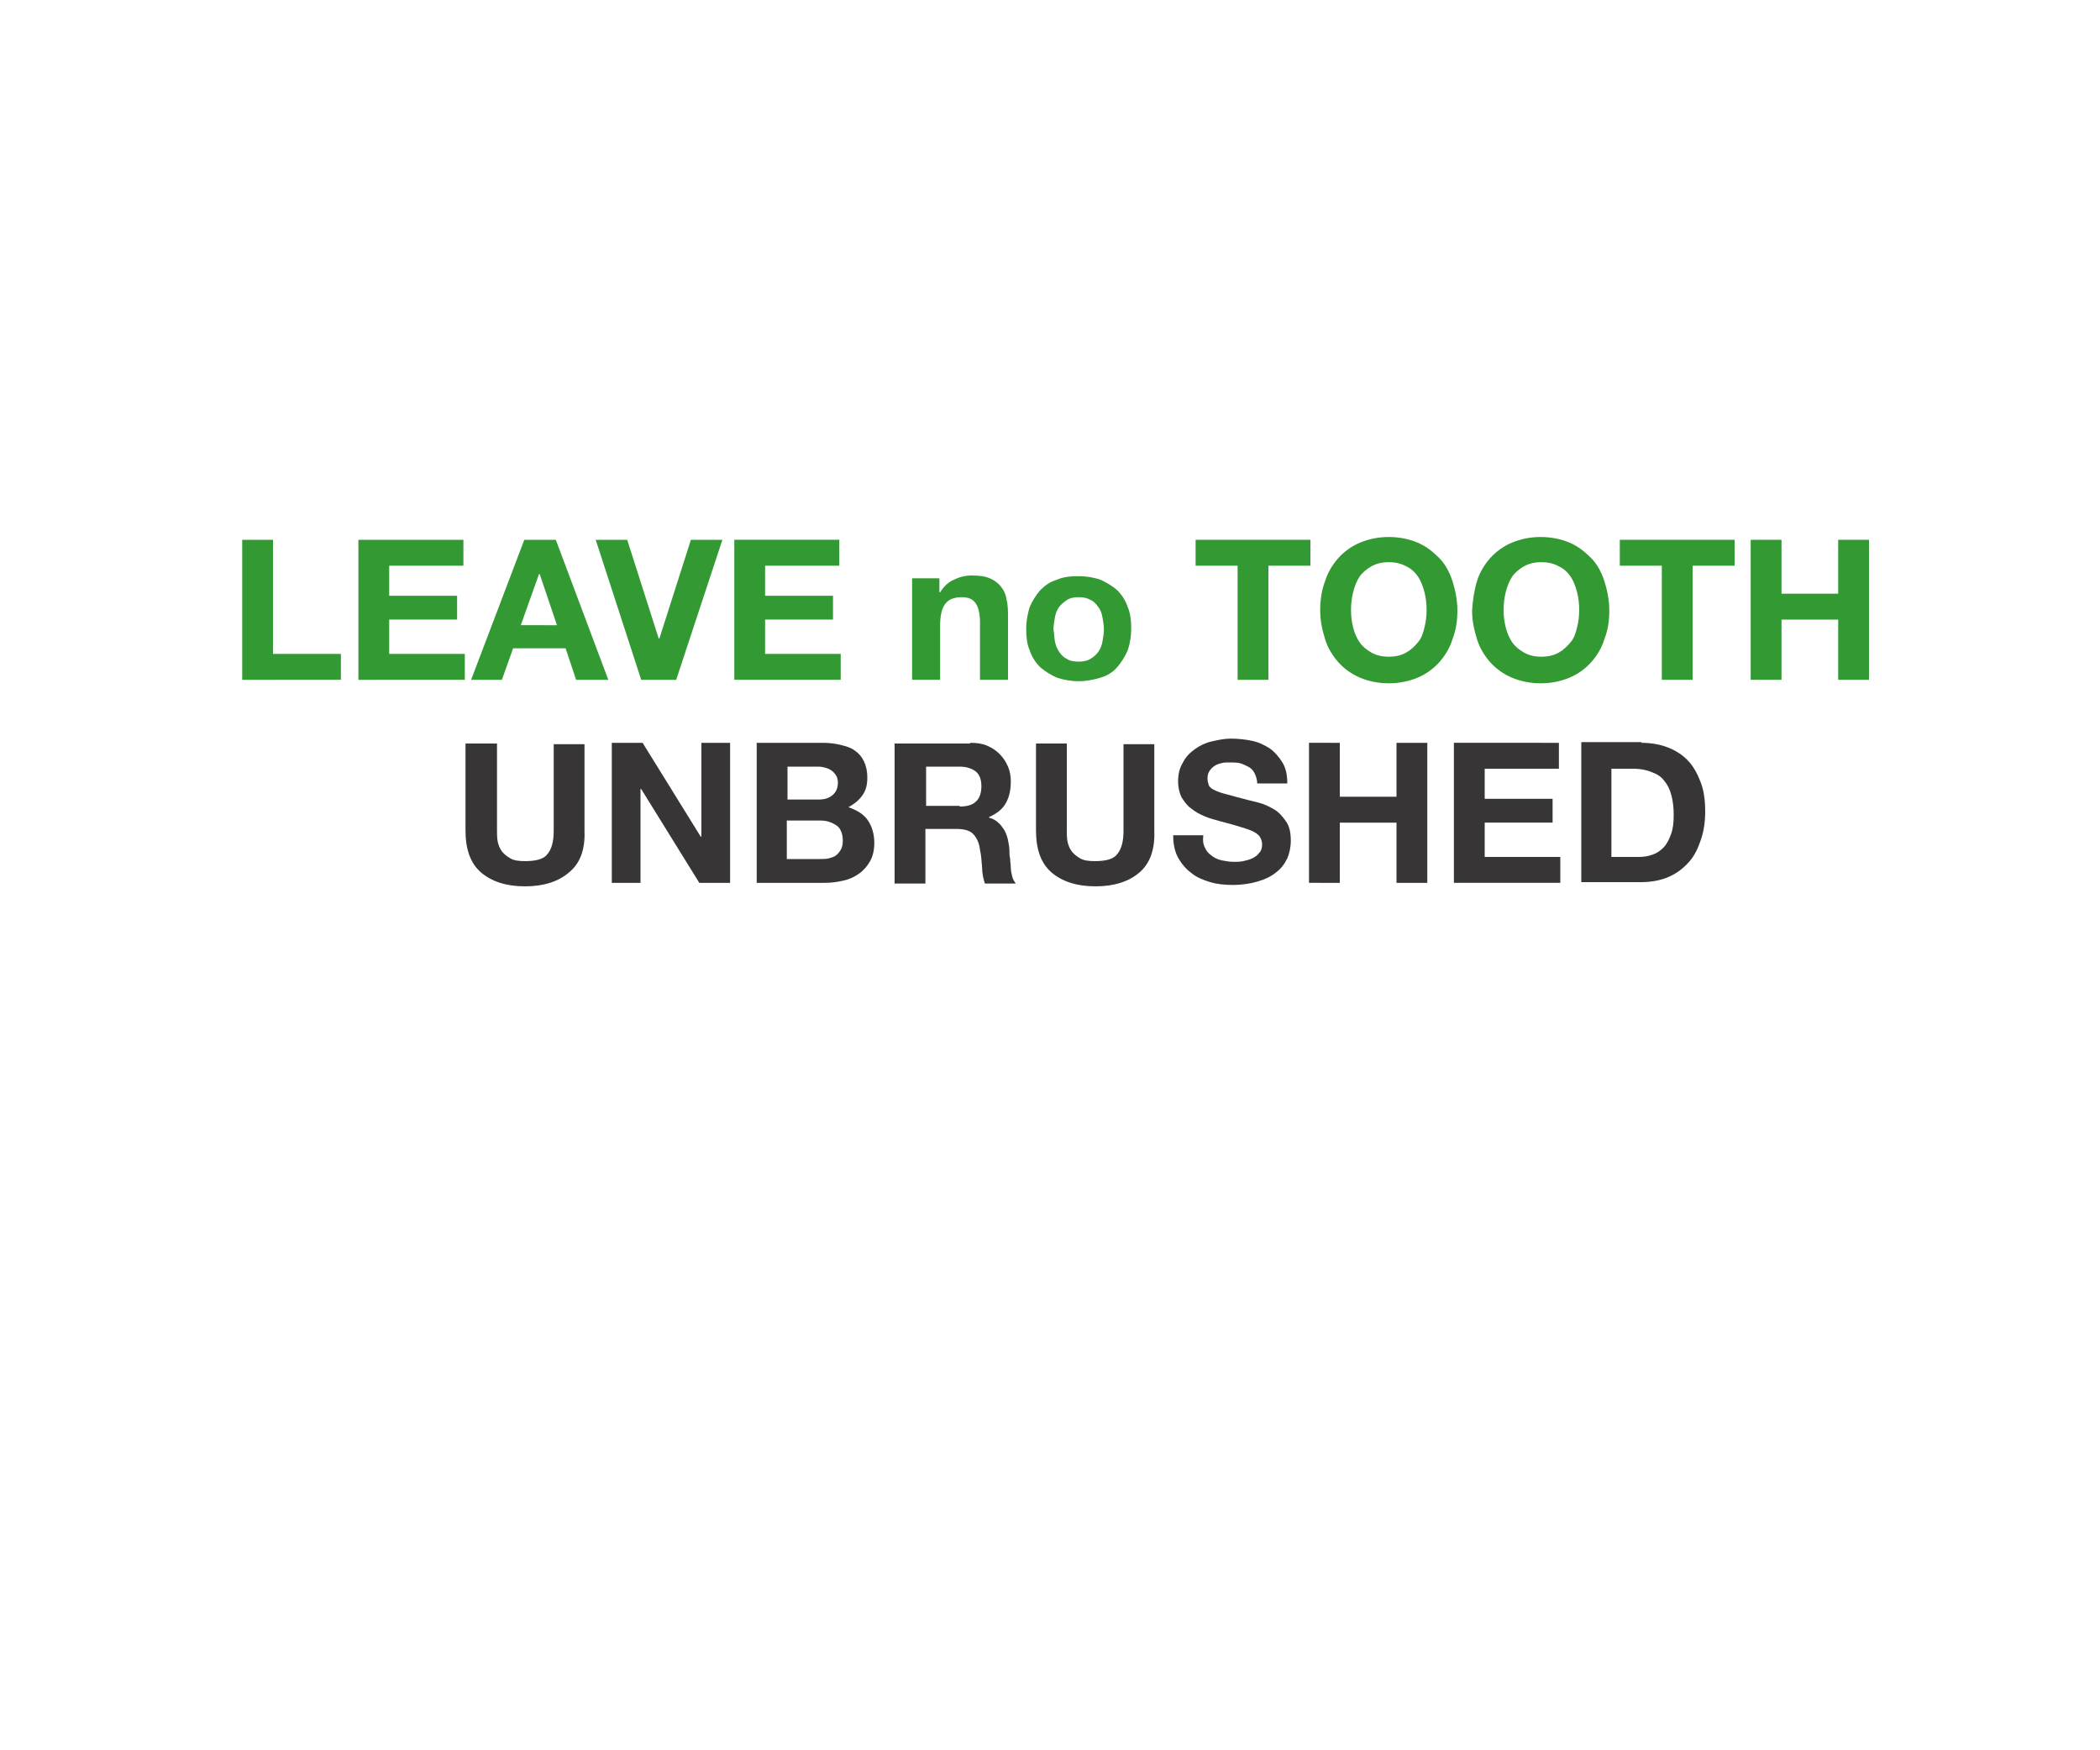 <?xml version="1.0" encoding="utf-8"?>
<!-- Generator: Adobe Illustrator 25.4.6, SVG Export Plug-In . SVG Version: 6.00 Build 0)  -->
<svg version="1.1" id="Layer_1" xmlns="http://www.w3.org/2000/svg" xmlns:xlink="http://www.w3.org/1999/xlink" x="0px" y="0px"
	 viewBox="0 0 300 250" style="enable-background:new 0 0 300 250;" xml:space="preserve">
<style type="text/css">
	.st0{fill:#339933;}
	.st1{fill:#373535;}
</style>
<g>
	<path class="st0" d="M39,77.1v16.3h9.7v3.7H34.6v-20H39z"/>
	<path class="st0" d="M66.2,77.1v3.7H55.6v4.3h9.7v3.4h-9.7v4.9h10.8v3.7H51.2v-20H66.2z"/>
	<path class="st0" d="M79.4,77.1l7.5,20h-4.6l-1.5-4.5h-7.5l-1.6,4.5h-4.4l7.6-20H79.4z M79.6,89.4L77.1,82H77l-2.6,7.3H79.6z"/>
	<path class="st0" d="M91.6,97.1l-6.5-20h4.5l4.5,14.1h0.1l4.5-14.1h4.5l-6.6,20H91.6z"/>
	<path class="st0" d="M119.9,77.1v3.7h-10.6v4.3h9.7v3.4h-9.7v4.9h10.8v3.7h-15.2v-20H119.9z"/>
	<path class="st0" d="M134.2,82.6v2h0.1c0.5-0.8,1.2-1.5,2-1.8c0.8-0.4,1.6-0.6,2.5-0.6c1.1,0,1.9,0.1,2.6,0.4
		c0.7,0.3,1.2,0.7,1.6,1.2c0.4,0.5,0.7,1.1,0.8,1.9c0.2,0.7,0.2,1.6,0.2,2.5v8.9h-4v-8.2c0-1.2-0.2-2.1-0.6-2.7
		c-0.4-0.6-1-0.9-2-0.9c-1.1,0-1.9,0.3-2.4,1s-0.7,1.7-0.7,3.2v7.6h-4V82.6H134.2z"/>
	<path class="st0" d="M147.1,86.7c0.4-0.9,0.9-1.7,1.5-2.4c0.7-0.7,1.4-1.2,2.4-1.5c0.9-0.4,1.9-0.5,3.1-0.5s2.2,0.2,3.1,0.5
		c0.9,0.4,1.7,0.9,2.4,1.5c0.7,0.7,1.2,1.5,1.5,2.4c0.4,0.9,0.5,2,0.5,3.1c0,1.2-0.2,2.2-0.5,3.1c-0.4,0.9-0.9,1.7-1.5,2.4
		s-1.4,1.2-2.4,1.5s-2,0.5-3.1,0.5s-2.2-0.2-3.1-0.5c-0.9-0.4-1.7-0.9-2.4-1.5c-0.7-0.7-1.2-1.5-1.5-2.4c-0.4-0.9-0.5-2-0.5-3.1
		C146.6,88.7,146.8,87.7,147.1,86.7z M150.7,91.6c0.1,0.6,0.3,1,0.6,1.5c0.3,0.4,0.6,0.8,1.1,1c0.4,0.3,1,0.4,1.7,0.4
		s1.2-0.1,1.7-0.4c0.5-0.3,0.8-0.6,1.1-1s0.5-0.9,0.6-1.5c0.1-0.6,0.2-1.1,0.2-1.7c0-0.6-0.1-1.1-0.2-1.7c-0.1-0.6-0.3-1.1-0.6-1.5
		c-0.3-0.4-0.6-0.8-1.1-1c-0.5-0.3-1-0.4-1.7-0.4s-1.2,0.1-1.7,0.4c-0.4,0.3-0.8,0.6-1.1,1c-0.3,0.4-0.5,0.9-0.6,1.5
		s-0.2,1.1-0.2,1.7C150.6,90.5,150.6,91,150.7,91.6z"/>
	<path class="st0" d="M170.8,80.8v-3.7h16.4v3.7h-6v16.3h-4.4V80.8H170.8z"/>
	<path class="st0" d="M189.3,83c0.4-1.3,1.1-2.4,1.9-3.3s1.9-1.7,3.1-2.2s2.6-0.8,4.1-0.8c1.5,0,2.9,0.3,4.1,0.8
		c1.2,0.5,2.2,1.3,3.1,2.2s1.5,2.1,1.9,3.3c0.4,1.3,0.7,2.7,0.7,4.2c0,1.5-0.2,2.8-0.7,4.1c-0.4,1.3-1.1,2.4-1.9,3.3
		c-0.8,0.9-1.9,1.7-3.1,2.2c-1.2,0.5-2.6,0.8-4.1,0.8c-1.5,0-2.9-0.3-4.1-0.8c-1.2-0.5-2.3-1.3-3.1-2.2c-0.8-0.9-1.5-2-1.9-3.3
		c-0.4-1.3-0.7-2.6-0.7-4.1C188.6,85.7,188.8,84.3,189.3,83z M193.3,89.6c0.2,0.8,0.5,1.5,0.9,2.1c0.4,0.6,1,1.1,1.7,1.5
		c0.7,0.4,1.5,0.6,2.5,0.6s1.8-0.2,2.5-0.6c0.7-0.4,1.2-0.9,1.7-1.5s0.7-1.3,0.9-2.1c0.2-0.8,0.3-1.6,0.3-2.5c0-0.9-0.1-1.7-0.3-2.5
		c-0.2-0.8-0.5-1.6-0.9-2.2c-0.4-0.6-1-1.2-1.7-1.5c-0.7-0.4-1.5-0.6-2.5-0.6s-1.8,0.2-2.5,0.6c-0.7,0.4-1.3,0.9-1.7,1.5
		c-0.4,0.6-0.7,1.4-0.9,2.2c-0.2,0.8-0.3,1.7-0.3,2.5C193,88,193.1,88.8,193.3,89.6z"/>
	<path class="st0" d="M211,83c0.4-1.3,1.1-2.4,1.9-3.3s1.9-1.7,3.1-2.2s2.6-0.8,4.1-0.8c1.5,0,2.9,0.3,4.1,0.8
		c1.2,0.5,2.2,1.3,3.1,2.2s1.5,2.1,1.9,3.3c0.4,1.3,0.7,2.7,0.7,4.2c0,1.5-0.2,2.8-0.7,4.1c-0.4,1.3-1.1,2.4-1.9,3.3
		c-0.8,0.9-1.9,1.7-3.1,2.2c-1.2,0.5-2.6,0.8-4.1,0.8c-1.5,0-2.9-0.3-4.1-0.8c-1.2-0.5-2.3-1.3-3.1-2.2c-0.8-0.9-1.5-2-1.9-3.3
		c-0.4-1.3-0.7-2.6-0.7-4.1C210.4,85.7,210.6,84.3,211,83z M215.1,89.6c0.2,0.8,0.5,1.5,0.9,2.1c0.4,0.6,1,1.1,1.7,1.5
		c0.7,0.4,1.5,0.6,2.5,0.6s1.8-0.2,2.5-0.6c0.7-0.4,1.2-0.9,1.7-1.5s0.7-1.3,0.9-2.1c0.2-0.8,0.3-1.6,0.3-2.5c0-0.9-0.1-1.7-0.3-2.5
		c-0.2-0.8-0.5-1.6-0.9-2.2c-0.4-0.6-1-1.2-1.7-1.5c-0.7-0.4-1.5-0.6-2.5-0.6s-1.8,0.2-2.5,0.6c-0.7,0.4-1.3,0.9-1.7,1.5
		c-0.4,0.6-0.7,1.4-0.9,2.2c-0.2,0.8-0.3,1.7-0.3,2.5C214.8,88,214.9,88.8,215.1,89.6z"/>
	<path class="st0" d="M231.4,80.8v-3.7h16.4v3.7h-6v16.3h-4.4V80.8H231.4z"/>
	<path class="st0" d="M254.5,77.1v7.7h8.1v-7.7h4.4v20h-4.4v-8.6h-8.1v8.6h-4.4v-20H254.5z"/>
</g>
<g>
	<path class="st1" d="M81.3,124.6c-1.5,1.3-3.6,2-6.3,2c-2.7,0-4.8-0.7-6.3-2c-1.5-1.3-2.2-3.3-2.2-6v-12.4H71v12.4
		c0,0.5,0,1.1,0.1,1.6s0.3,1,0.6,1.4c0.3,0.4,0.7,0.7,1.2,1c0.5,0.3,1.2,0.4,2.1,0.4c1.6,0,2.7-0.3,3.2-1c0.6-0.7,0.9-1.8,0.9-3.3
		v-12.4h4.4v12.4C83.6,121.3,82.9,123.3,81.3,124.6z"/>
	<path class="st1" d="M91.8,106.1l8.3,13.4h0.1v-13.4h4.1v20h-4.4l-8.3-13.4h-0.1v13.4h-4.1v-20H91.8z"/>
	<path class="st1" d="M117.5,106.1c1,0,1.8,0.1,2.6,0.3c0.8,0.2,1.5,0.4,2,0.8c0.6,0.4,1,0.9,1.3,1.5c0.3,0.6,0.5,1.4,0.5,2.4
		c0,1-0.2,1.8-0.7,2.5c-0.5,0.7-1.1,1.2-2,1.7c1.2,0.4,2.2,1,2.8,1.9c0.6,0.9,0.9,2,0.9,3.2c0,1-0.2,1.9-0.6,2.6
		c-0.4,0.7-0.9,1.3-1.6,1.8c-0.7,0.5-1.4,0.8-2.3,1s-1.7,0.3-2.6,0.3h-9.7v-20H117.5z M117,114.2c0.8,0,1.4-0.2,1.9-0.6
		c0.5-0.4,0.8-1,0.8-1.8c0-0.5-0.1-0.8-0.3-1.1c-0.2-0.3-0.4-0.5-0.7-0.7c-0.3-0.2-0.6-0.3-1-0.4c-0.4-0.1-0.7-0.1-1.1-0.1h-4.1v4.7
		H117z M117.2,122.7c0.4,0,0.8,0,1.2-0.1c0.4-0.1,0.7-0.2,1-0.4c0.3-0.2,0.5-0.5,0.7-0.8c0.2-0.3,0.3-0.8,0.3-1.3
		c0-1-0.3-1.8-0.9-2.2c-0.6-0.4-1.3-0.7-2.3-0.7h-4.8v5.5H117.2z"/>
	<path class="st1" d="M138.6,106.1c0.9,0,1.7,0.1,2.4,0.4c0.7,0.3,1.3,0.7,1.8,1.2c0.5,0.5,0.9,1.1,1.2,1.8c0.3,0.7,0.4,1.4,0.4,2.1
		c0,1.2-0.2,2.2-0.7,3.1s-1.3,1.5-2.4,2v0.1c0.5,0.1,1,0.4,1.3,0.7c0.4,0.3,0.6,0.7,0.9,1.1c0.2,0.4,0.4,0.9,0.5,1.4
		c0.1,0.5,0.2,1,0.2,1.5c0,0.3,0,0.7,0.1,1.1c0,0.4,0.1,0.9,0.1,1.3c0,0.4,0.1,0.9,0.2,1.3c0.1,0.4,0.3,0.7,0.5,1h-4.4
		c-0.2-0.6-0.4-1.4-0.4-2.3c-0.1-0.9-0.1-1.7-0.3-2.5c-0.1-1-0.5-1.8-1-2.3c-0.5-0.5-1.3-0.7-2.4-0.7h-4.4v7.8h-4.4v-20H138.6z
		 M137.1,115.2c1,0,1.8-0.2,2.3-0.7c0.5-0.4,0.8-1.2,0.8-2.2c0-1-0.3-1.7-0.8-2.1c-0.5-0.4-1.3-0.7-2.3-0.7h-4.8v5.6H137.1z"/>
	<path class="st1" d="M162.8,124.6c-1.5,1.3-3.6,2-6.3,2c-2.7,0-4.8-0.7-6.3-2c-1.5-1.3-2.2-3.3-2.2-6v-12.4h4.4v12.4
		c0,0.5,0,1.1,0.1,1.6s0.3,1,0.6,1.4c0.3,0.4,0.7,0.7,1.2,1s1.2,0.4,2.1,0.4c1.6,0,2.7-0.3,3.2-1c0.6-0.7,0.9-1.8,0.9-3.3v-12.4h4.4
		v12.4C165,121.3,164.3,123.3,162.8,124.6z"/>
	<path class="st1" d="M172.2,121.2c0.2,0.5,0.6,0.8,1,1.1c0.4,0.3,0.9,0.5,1.4,0.6s1.1,0.2,1.7,0.2c0.4,0,0.8,0,1.3-0.1
		c0.4-0.1,0.9-0.2,1.3-0.4c0.4-0.2,0.7-0.4,1-0.8c0.3-0.3,0.4-0.7,0.4-1.2c0-0.5-0.2-1-0.5-1.3c-0.3-0.3-0.8-0.6-1.4-0.8
		c-0.6-0.2-1.2-0.4-1.9-0.6c-0.7-0.2-1.4-0.4-2.2-0.6c-0.7-0.2-1.5-0.4-2.2-0.7c-0.7-0.3-1.3-0.6-1.9-1.1c-0.6-0.4-1-1-1.4-1.6
		c-0.3-0.6-0.5-1.4-0.5-2.3c0-1,0.2-1.9,0.7-2.7c0.4-0.8,1-1.4,1.7-1.9c0.7-0.5,1.5-0.9,2.4-1.1c0.9-0.2,1.8-0.4,2.7-0.4
		c1,0,2,0.1,3,0.3c1,0.2,1.8,0.6,2.6,1.1c0.7,0.5,1.3,1.2,1.8,2s0.7,1.8,0.7,3h-4.3c0-0.6-0.2-1.1-0.4-1.5c-0.2-0.4-0.5-0.7-0.9-0.9
		s-0.8-0.4-1.2-0.5c-0.5-0.1-1-0.1-1.5-0.1c-0.4,0-0.7,0-1.1,0.1c-0.4,0.1-0.7,0.2-1,0.4s-0.5,0.4-0.7,0.7c-0.2,0.3-0.3,0.6-0.3,1.1
		c0,0.4,0.1,0.7,0.2,1c0.1,0.2,0.4,0.5,0.9,0.7c0.4,0.2,1,0.4,1.8,0.6c0.8,0.2,1.8,0.5,3,0.8c0.4,0.1,0.9,0.2,1.6,0.4
		c0.7,0.2,1.3,0.5,2,0.9c0.7,0.4,1.2,1,1.7,1.7c0.5,0.7,0.7,1.6,0.7,2.8c0,0.9-0.2,1.8-0.5,2.5c-0.4,0.8-0.9,1.5-1.6,2
		c-0.7,0.6-1.6,1-2.6,1.3c-1,0.3-2.2,0.5-3.6,0.5c-1.1,0-2.2-0.1-3.2-0.4c-1-0.3-2-0.7-2.7-1.3c-0.8-0.6-1.4-1.3-1.9-2.2
		s-0.7-2-0.7-3.2h4.3C171.8,120.1,171.9,120.7,172.2,121.2z"/>
	<path class="st1" d="M191.4,106.1v7.7h8.1v-7.7h4.4v20h-4.4v-8.6h-8.1v8.6H187v-20H191.4z"/>
	<path class="st1" d="M222.7,106.1v3.7h-10.6v4.3h9.7v3.4h-9.7v4.9h10.8v3.7h-15.2v-20H222.7z"/>
	<path class="st1" d="M234.5,106.1c1.3,0,2.5,0.2,3.6,0.6c1.1,0.4,2.1,1,2.9,1.8c0.8,0.8,1.4,1.8,1.9,3.1c0.5,1.2,0.7,2.7,0.7,4.3
		c0,1.5-0.2,2.8-0.6,4c-0.4,1.2-0.9,2.3-1.7,3.2s-1.7,1.6-2.8,2.1c-1.1,0.5-2.5,0.8-4,0.8h-8.6v-20H234.5z M234.2,122.4
		c0.6,0,1.2-0.1,1.8-0.3c0.6-0.2,1.1-0.5,1.6-1c0.5-0.5,0.8-1.1,1.1-1.9c0.3-0.8,0.4-1.7,0.4-2.8c0-1-0.1-1.9-0.3-2.7
		c-0.2-0.8-0.5-1.5-1-2.1c-0.4-0.6-1-1-1.8-1.3c-0.7-0.3-1.6-0.5-2.7-0.5h-3.1v12.6H234.2z"/>
</g>
</svg>
